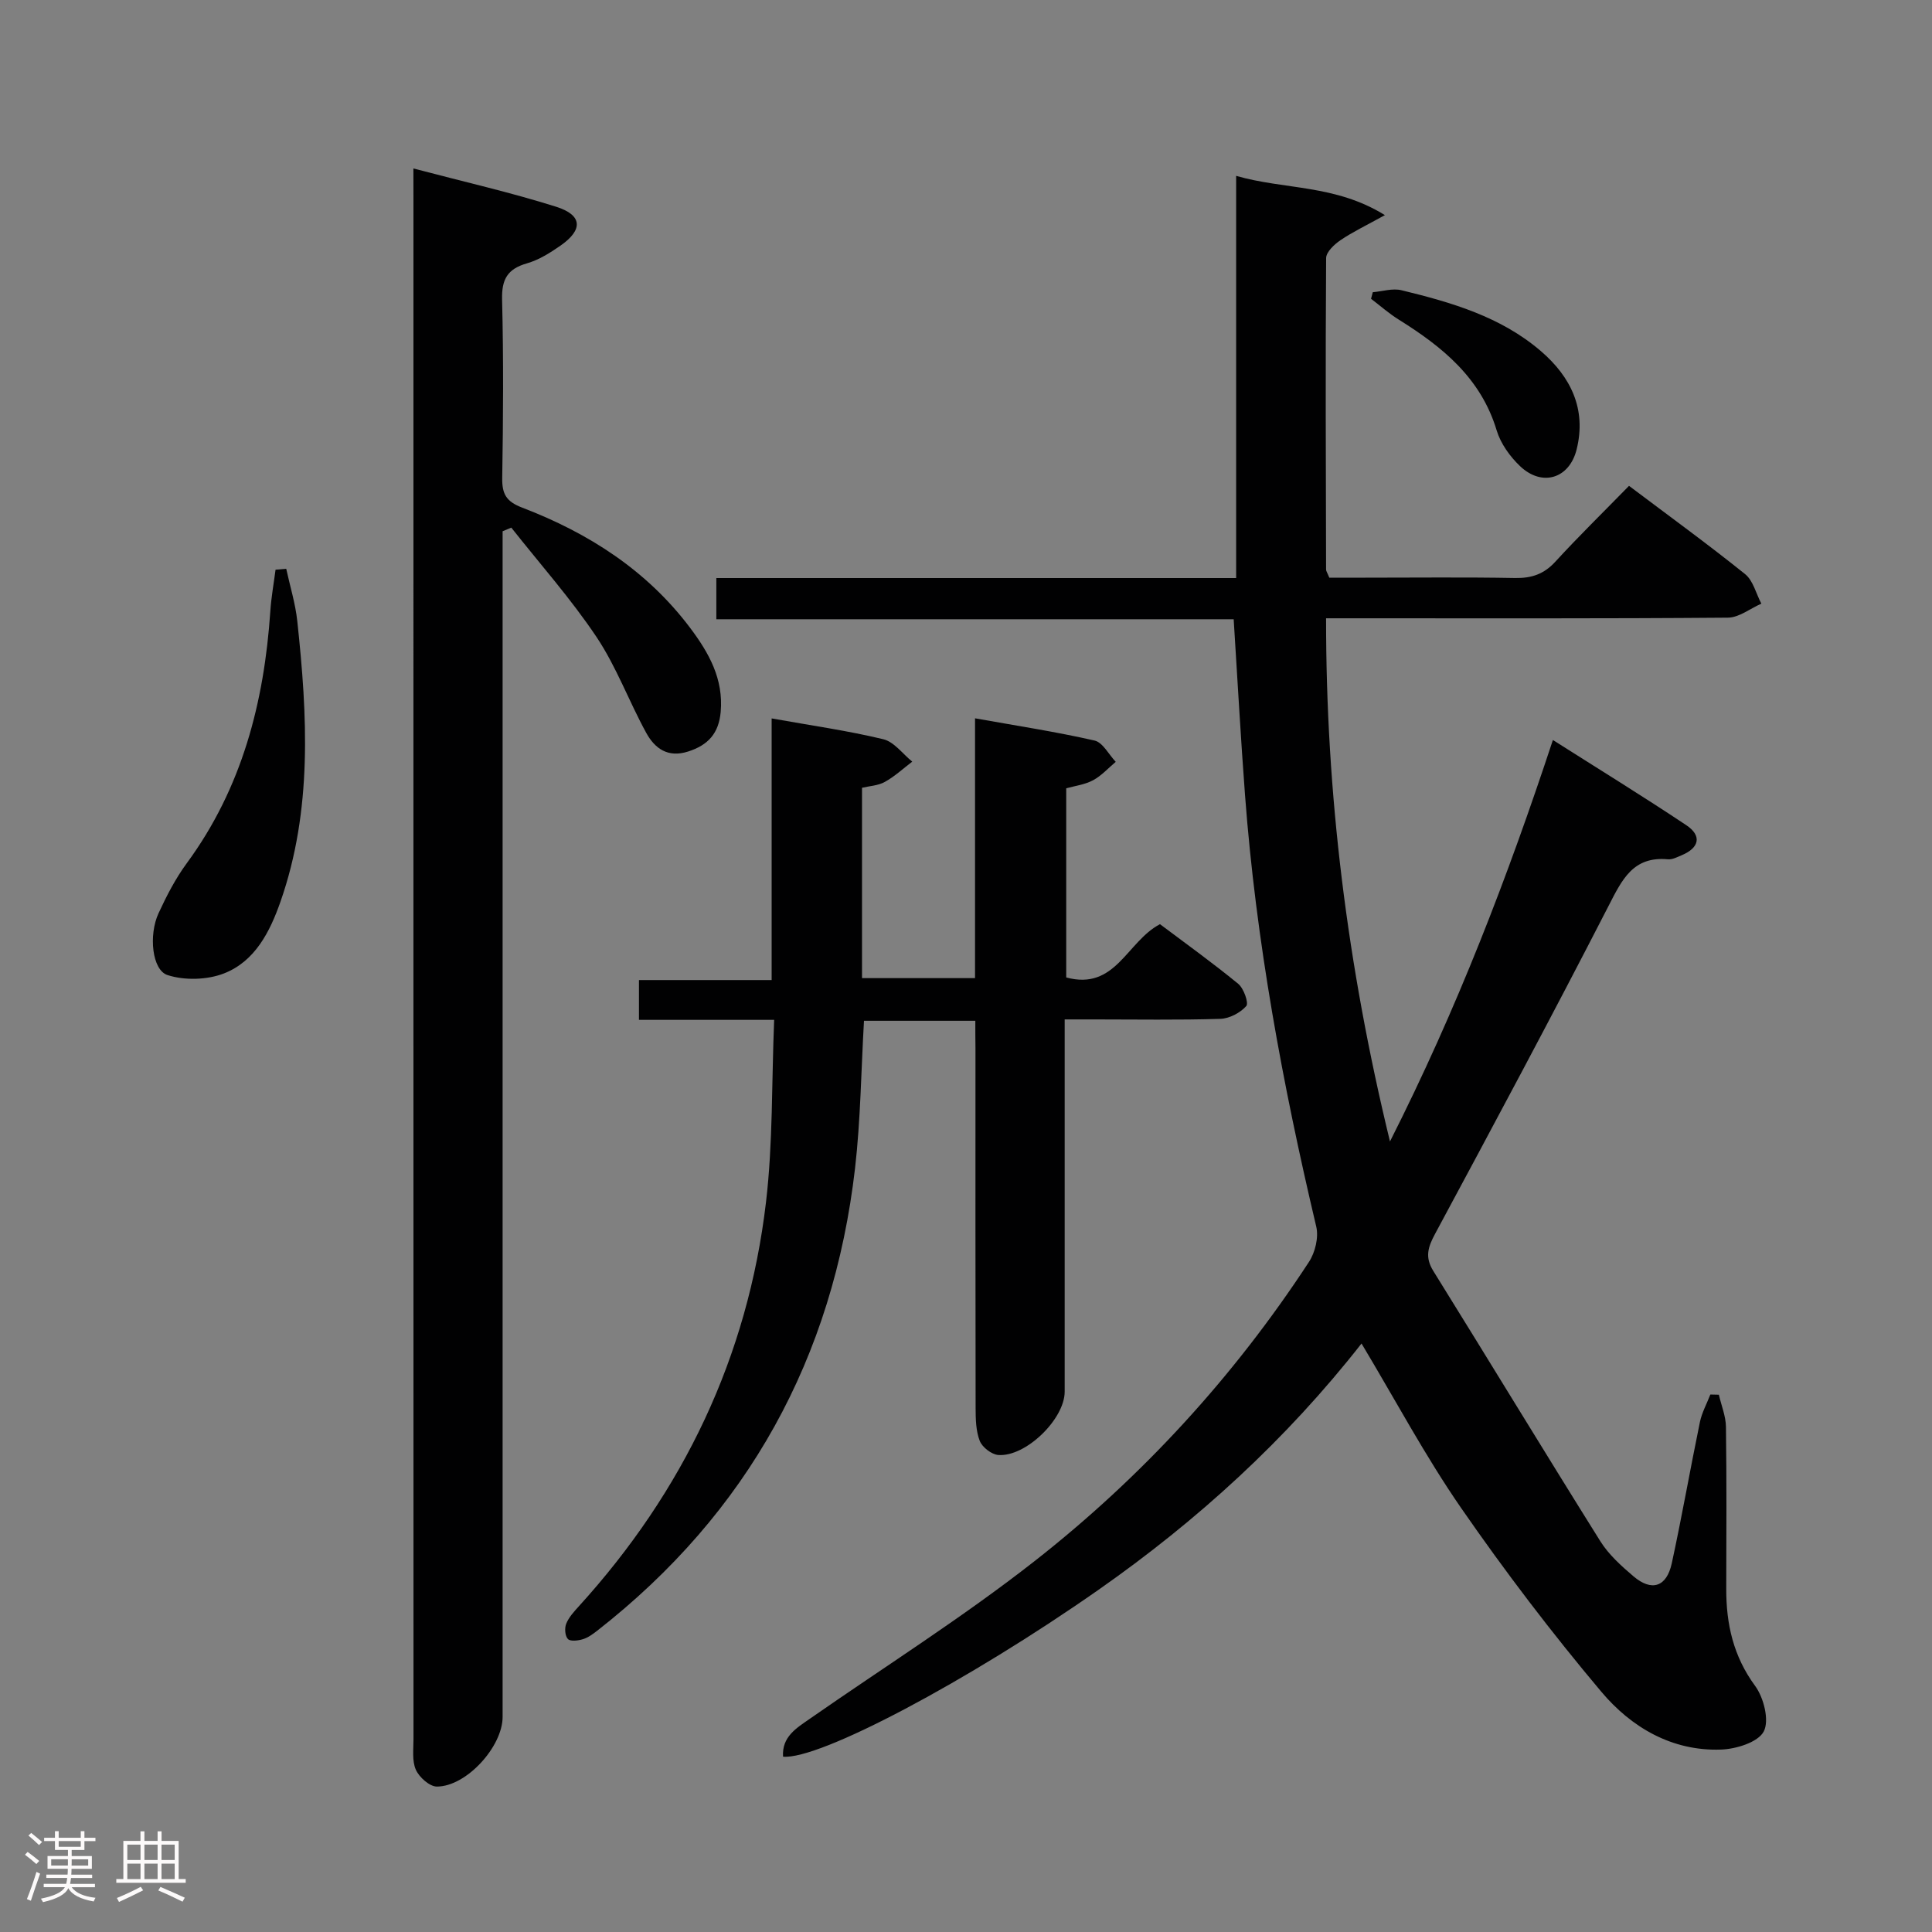 <svg enable-background="new 0 0 400 400" viewBox="0 0 400 400" xmlns="http://www.w3.org/2000/svg"><rect x="0" y="0" width="400" height="400" fill="#808080" stroke="none"/><path d="m5.17 384 .55-.58c.85.61 1.65 1.24 2.4 1.87l-.59.64c-.83-.73-1.62-1.38-2.36-1.93m1.22 9.53-.82-.34c.71-1.76 1.37-3.64 1.98-5.63.24.13.5.25.76.36-.6 1.67-1.24 3.54-1.92 5.61m-.5-13.5.57-.54c.56.44 1.31 1.06 2.26 1.87l-.64.64c-.68-.66-1.41-1.32-2.19-1.97m3.25.46h2.24v-1.36h.77v1.36h4.57v-1.36h.76v1.36h2.28v.69h-2.28v1.84h-2.64v1.26h4.18v2.64h-4.21c0 .45-.02.86-.05 1.21h4.32v.69h-4.38c-.04.34-.1.75-.19 1.22h5.15v.69h-4.82c.87 1.19 2.51 1.92 4.93 2.19-.17.31-.3.57-.37.76-2.77-.49-4.52-1.41-5.26-2.76-.56 1.26-2.3 2.23-5.24 2.9-.12-.24-.26-.48-.43-.72 2.73-.55 4.38-1.34 4.96-2.38h-4.38v-.69h4.65c.1-.38.17-.79.21-1.22h-4.32v-.69h4.4c.03-.34.05-.75.05-1.21h-4.2v-2.64h4.23v-1.26h-2.69v-1.84h-2.24zm1.46 4.46v1.29h3.45c.01-.4.02-.57.01-.53v-.32-.45h-3.46zm1.55-2.59h4.57v-1.19h-4.57zm6.11 2.59h-3.42v.77c-.02.19-.01.37-.02.53h3.44z" fill="#fcfafa"/><path d="m32.63 379.16h.82v1.98h3.54v7.89h1.46v.78h-14.37v-.78h1.46v-7.89h3.54v-1.98h.82v1.98h2.73zm-3.49 11.48.5.73c-1.61.82-3.28 1.63-5 2.41-.13-.27-.28-.55-.44-.82 1.75-.72 3.4-1.49 4.94-2.32m-2.78-5.55h2.73v-3.18h-2.73zm0 3.95h2.73v-3.2h-2.73zm3.54-3.95h2.73v-3.18h-2.73zm0 3.95h2.73v-3.2h-2.73zm7.89 4.68c-1.84-.92-3.51-1.7-5.02-2.32l.45-.73c1.89.8 3.57 1.55 5.04 2.23zm-1.62-11.81h-2.73v3.18h2.73zm-2.73 7.13h2.73v-3.2h-2.73z" fill="#fcfafa"/><g fill="#010102"><path d="m287.78 236.33c13.92-27.52 24.38-54.81 33.73-83.12 9.45 6 18.64 11.65 27.61 17.63 3.28 2.18 2.72 4.69-.93 6.22-.92.38-1.93.93-2.85.85-7.25-.68-9.52 4.23-12.32 9.68-11.69 22.77-23.79 45.34-35.91 67.88-1.48 2.75-2.13 4.82-.36 7.67 11.58 18.63 22.95 37.38 34.59 55.97 1.73 2.76 4.32 5.09 6.84 7.24 3.77 3.22 6.87 2.23 7.94-2.67 2.11-9.72 3.82-19.53 5.83-29.27.41-1.96 1.43-3.8 2.16-5.69.59.01 1.17.03 1.76.04.51 2.22 1.44 4.43 1.47 6.66.15 11.16.09 22.33.06 33.5-.02 7.31 1.46 13.98 5.98 20.13 1.79 2.44 2.98 7.16 1.78 9.44-1.18 2.23-5.71 3.63-8.82 3.74-10.19.37-18.62-4.62-24.81-11.98-10.25-12.17-19.93-24.9-28.99-37.99-7.44-10.75-13.62-22.37-20.65-34.1-15.63 19.94-33.99 36.67-54.51 51.03-26.99 18.89-57.79 35.21-65.26 34.51-.26-4.14 2.77-5.91 5.55-7.85 15.55-10.83 31.64-20.97 46.53-32.64 22.27-17.45 41.28-38.2 56.81-61.95 1.28-1.96 2.03-5.06 1.51-7.28-6.97-29.45-12.48-59.13-14.75-89.34-.9-11.93-1.55-23.88-2.35-36.43-35.41 0-71.12 0-107.11 0 0-3 0-5.41 0-8.53h107.62c0-27.95 0-55.2 0-83.27 10.07 2.9 20.47 1.73 30.8 8.13-3.94 2.18-6.7 3.49-9.2 5.19-1.28.87-2.96 2.44-2.97 3.71-.15 21.49-.06 42.99-.01 64.49 0 .3.23.6.67 1.67h7.47c10.33 0 20.67-.12 31 .07 3.42.06 5.98-.81 8.33-3.38 4.83-5.27 9.96-10.28 15.25-15.7 8.24 6.21 16.29 12.05 24.03 18.27 1.68 1.35 2.27 4.05 3.37 6.12-2.31 1.01-4.61 2.88-6.93 2.9-25.83.21-51.66.13-77.49.13-1.66 0-3.31 0-5.7 0-.03 36.3 4.34 71.76 13.23 108.32z"/><path d="m85.59 34.88c10.43 2.75 20.13 4.95 29.57 7.93 5.43 1.72 5.59 4.75.93 8.01-2.16 1.51-4.51 2.99-7.01 3.71-4.01 1.15-5.23 3.29-5.13 7.46.31 12.32.23 24.65.03 36.98-.05 3.32.84 4.87 4.11 6.12 13.74 5.26 25.84 12.98 34.83 24.95 3.86 5.15 6.9 10.53 6.29 17.37-.4 4.41-2.58 6.85-6.73 8.18-4.23 1.36-6.91-.64-8.68-3.85-3.59-6.54-6.18-13.7-10.3-19.86-5.31-7.93-11.71-15.13-17.64-22.64-.6.25-1.2.5-1.8.75v5.62 239.86c0 6.14-7.49 14.42-13.61 14.42-1.51 0-3.66-1.93-4.35-3.48-.82-1.84-.49-4.25-.49-6.41-.02-106.27-.01-212.55-.01-318.82-.01-1.67-.01-3.32-.01-6.3z"/><path d="m201.93 211.34c-8.3 0-15.74 0-23.05 0-.6 10.36-.7 20.5-1.85 30.52-4.53 39.24-22.14 71.33-53.37 95.75-.91.71-1.9 1.44-2.98 1.77-.99.3-2.59.5-3.1-.04-.61-.63-.72-2.26-.35-3.17.54-1.34 1.61-2.5 2.61-3.6 21.67-23.84 34.98-51.66 38.75-83.66 1.45-12.3 1.16-24.81 1.69-37.76-9.89 0-18.8 0-27.99 0 0-2.9 0-5.3 0-8.24h27.47c0-18.25 0-35.97 0-54.17 8.19 1.47 15.74 2.53 23.12 4.31 2.24.54 4.01 3.04 5.99 4.64-1.88 1.43-3.64 3.07-5.68 4.2-1.38.77-3.16.84-4.72 1.21v39.41h23.4c0-17.87 0-35.47 0-53.79 8.63 1.54 16.75 2.78 24.74 4.6 1.71.39 2.94 2.88 4.39 4.41-1.55 1.3-2.96 2.89-4.71 3.82-1.7.91-3.75 1.16-5.54 1.66v39.16c10.24 2.77 12.51-7.41 19.41-11.03 5.19 3.9 10.83 7.95 16.2 12.35 1.15.94 2.21 3.99 1.67 4.6-1.24 1.4-3.49 2.59-5.36 2.65-8.66.27-17.33.12-25.99.12-1.82 0-3.64 0-6.25 0v6.09 70.99c0 5.65-8.05 13.53-13.75 13.1-1.39-.11-3.31-1.6-3.83-2.91-.81-2.08-.85-4.54-.86-6.84-.05-24.83-.03-49.66-.03-74.49-.03-1.78-.03-3.57-.03-5.66z"/><path d="m59.26 117.76c.78 3.61 1.9 7.18 2.29 10.83 2.1 19.56 3.17 39.1-3.49 58.12-2.18 6.21-5.26 12.31-11.67 14.82-3.48 1.36-8.16 1.49-11.7.35-3.23-1.04-3.93-8.31-1.88-12.77 1.66-3.6 3.52-7.21 5.86-10.39 11.44-15.56 16.02-33.31 17.3-52.2.19-2.87.71-5.72 1.08-8.57.73-.07 1.47-.13 2.21-.19z"/><path d="m284.22 60.5c1.99-.17 4.1-.86 5.94-.41 10.34 2.51 20.58 5.48 28.87 12.61 6.19 5.32 9.46 12.01 7.4 20.33-1.51 6.1-7.18 7.81-11.73 3.47-2.09-1.99-4.01-4.67-4.83-7.39-3.27-10.85-11.22-17.29-20.26-22.93-2.03-1.26-3.84-2.87-5.75-4.32.12-.44.24-.9.36-1.36z"/></g></svg>